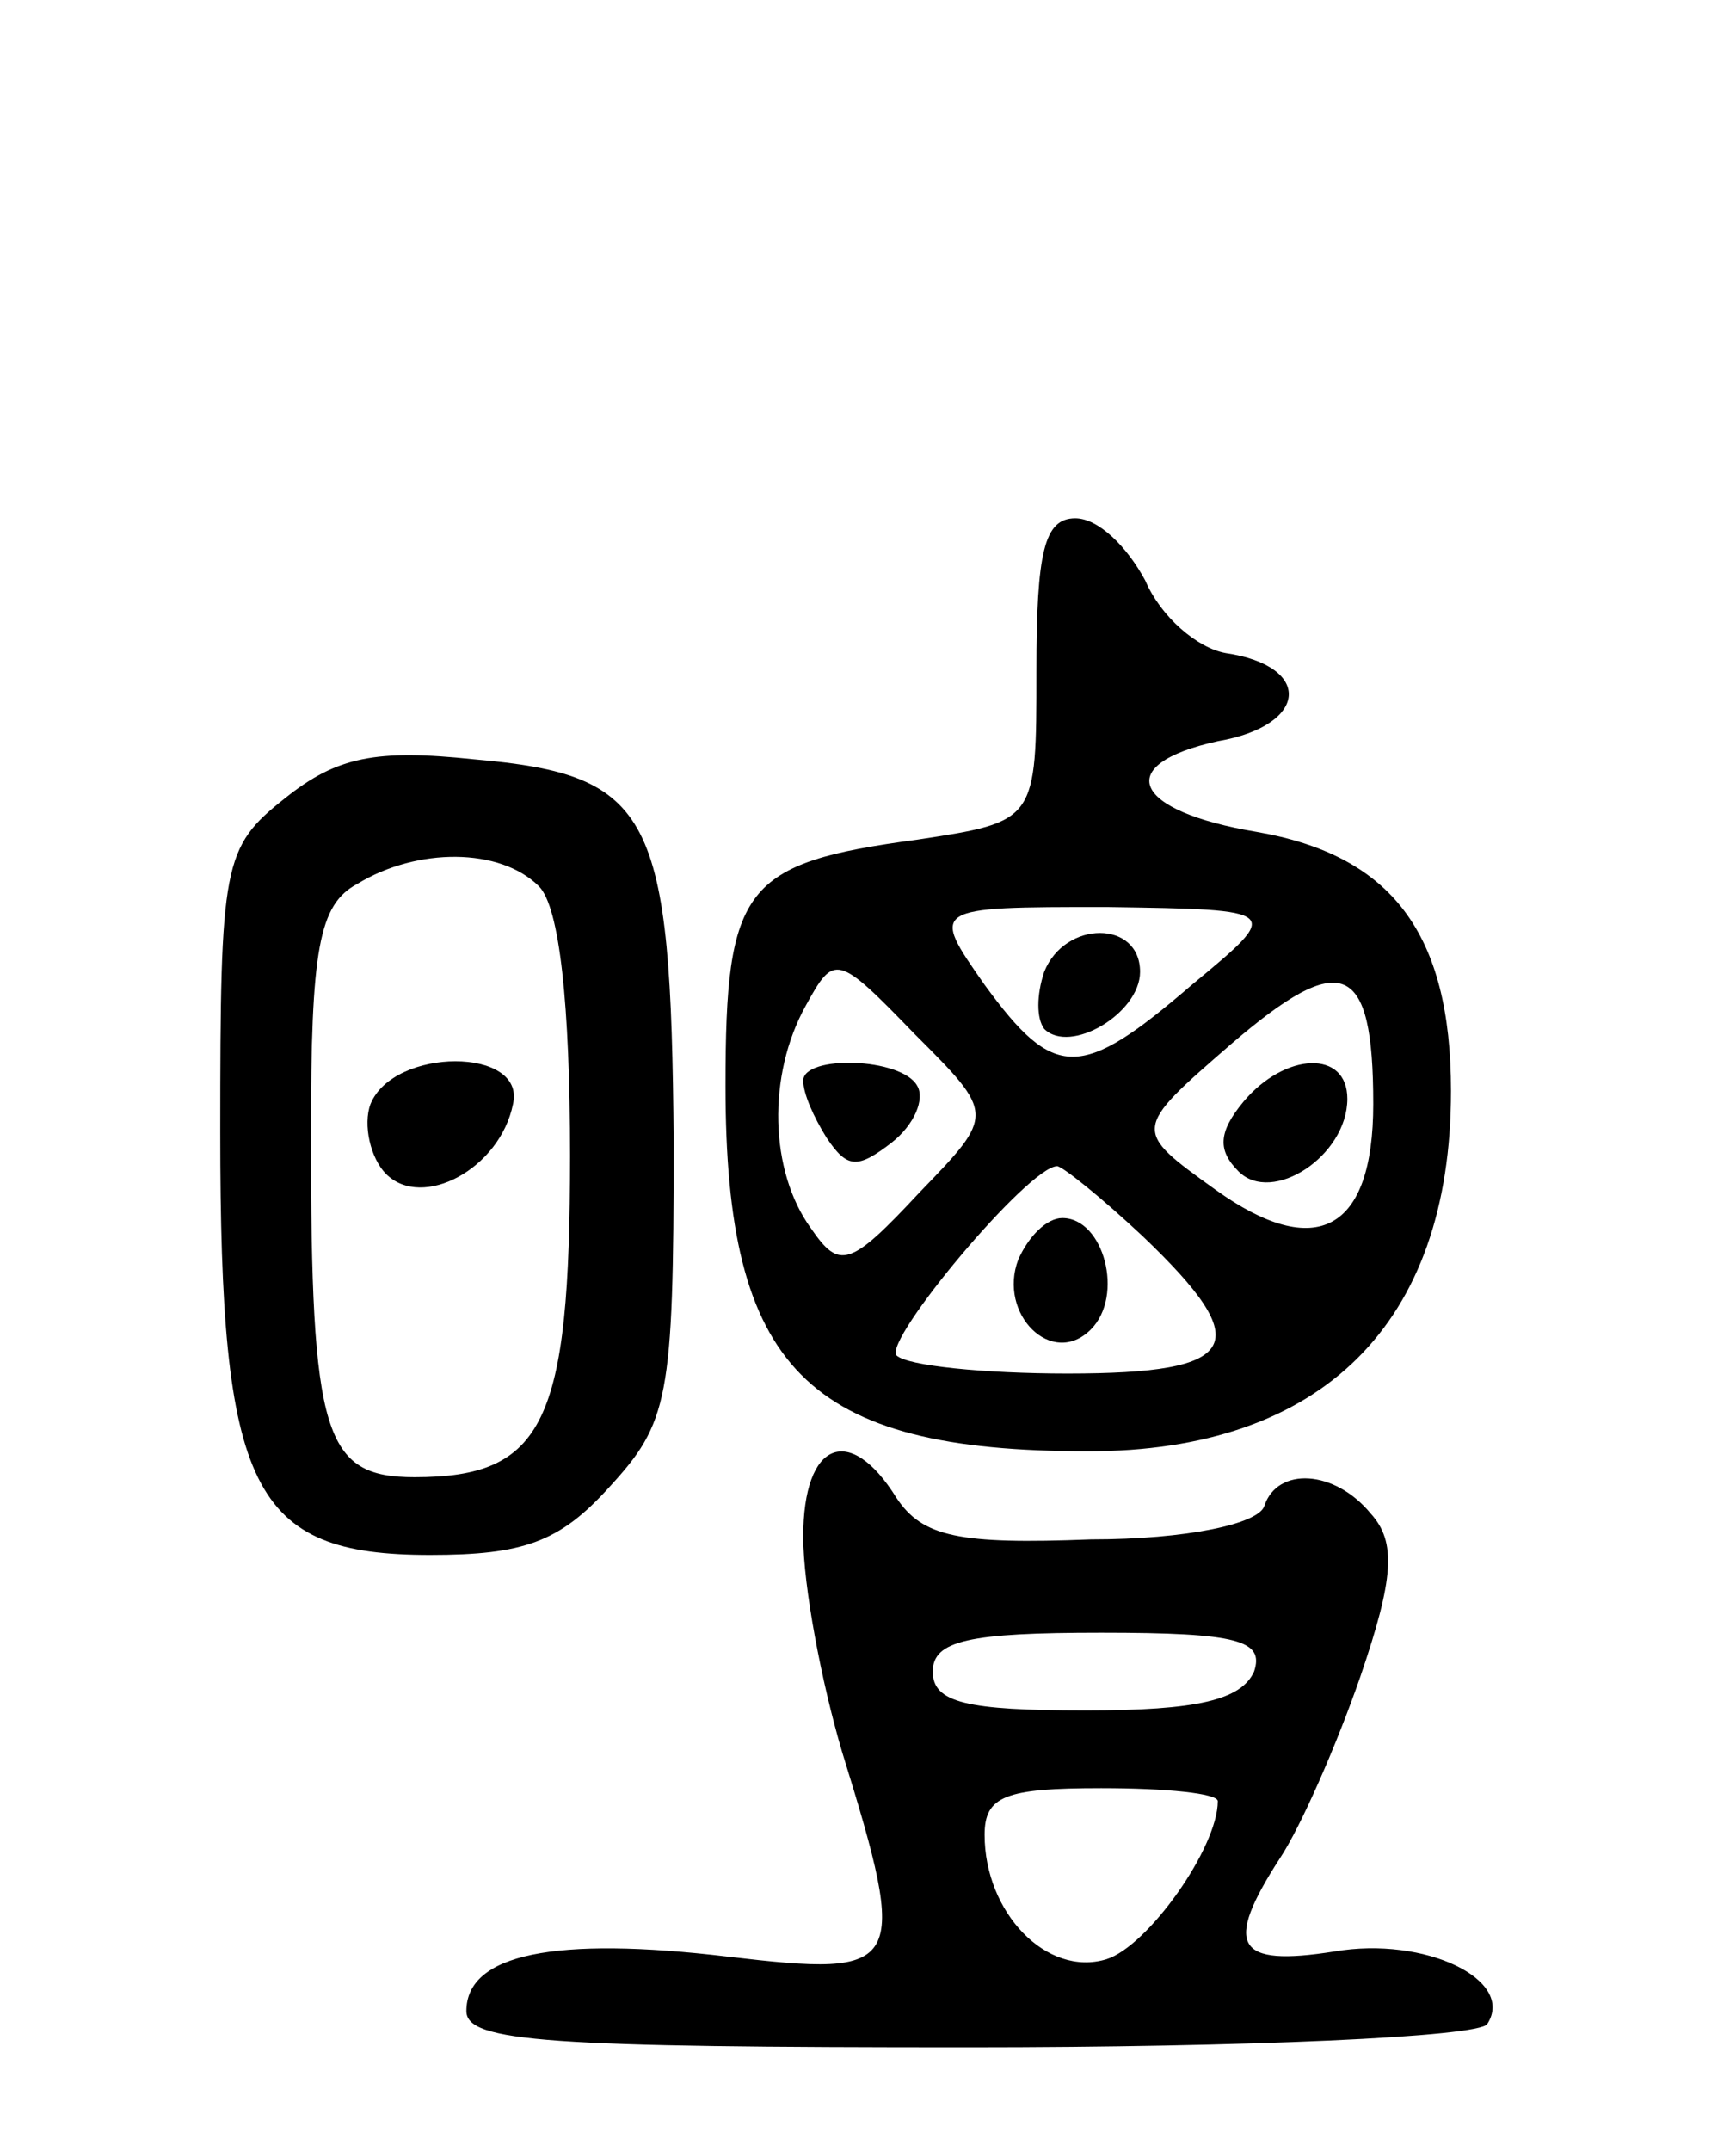 <svg version="1.0" xmlns="http://www.w3.org/2000/svg"
 width="67pt" height="83pt" viewBox="0 0 67 83"
 preserveAspectRatio="xMidYMid meet">
<g transform="translate(0,83) scale(0.1,-0.1)"
fill="#000000" stroke="none">
<path d="M400 571 c0 -58 0 -58 -46 -65 -67 -9 -74 -18 -74 -95 0 -109 31
-141 140 -141 90 0 140 49 140 139 0 61 -23 91 -75 100 -48 8 -56 26 -15 35
35 6 37 29 3 34 -11 2 -25 14 -31 28 -7 13 -18 24 -27 24 -12 0 -15 -13 -15
-59z m60 -121 c-43 -37 -53 -37 -80 0 -21 30 -21 30 47 30 68 -1 68 -1 33 -30z
m-105 -80 c-27 -29 -31 -30 -42 -14 -16 22 -17 59 -2 86 11 20 12 20 42 -11
31 -31 31 -31 2 -61z m175 34 c0 -49 -22 -61 -61 -33 -32 23 -32 23 6 56 43
37 55 32 55 -23z m-89 -51 c44 -42 38 -53 -29 -53 -32 0 -62 3 -66 7 -5 6 51
73 62 73 2 0 17 -12 33 -27z"/>
<path d="M403 455 c-3 -9 -3 -18 0 -22 10 -10 37 6 37 22 0 20 -29 20 -37 0z"/>
<path d="M310 413 c0 -5 4 -14 9 -22 8 -12 12 -12 25 -2 9 7 13 17 10 22 -6
11 -44 12 -44 2z"/>
<path d="M480 405 c-10 -12 -10 -19 -2 -27 13 -13 42 6 42 28 0 19 -24 18 -40
-1z"/>
<path d="M393 344 c-8 -21 13 -42 28 -27 13 13 5 43 -11 43 -6 0 -13 -7 -17
-16z"/>
<path d="M110 522 c-24 -19 -25 -25 -25 -129 0 -138 12 -163 81 -163 36 0 50
5 69 26 23 25 25 34 25 133 -1 127 -8 142 -77 148 -38 4 -53 1 -73 -15z m98
-34 c8 -8 12 -46 12 -104 0 -103 -10 -124 -60 -124 -35 0 -40 16 -40 132 0 72
3 89 18 97 23 14 55 14 70 -1z"/>
<path d="M143 404 c-3 -8 0 -21 6 -27 14 -14 44 2 49 27 5 22 -46 22 -55 0z"/>
<path d="M310 237 c0 -19 7 -56 15 -83 26 -84 24 -87 -44 -79 -67 8 -101 1
-101 -21 0 -12 32 -14 194 -14 107 0 197 4 200 9 11 17 -24 34 -59 28 -38 -6
-43 2 -21 36 8 12 22 44 31 70 13 38 14 52 4 63 -14 17 -36 18 -41 3 -2 -7
-30 -13 -67 -13 -51 -2 -65 1 -75 16 -18 29 -36 22 -36 -15z m174 -52 c-5 -11
-22 -15 -65 -15 -46 0 -59 3 -59 15 0 12 14 15 65 15 53 0 63 -3 59 -15z m-14
-50 c0 -18 -27 -56 -43 -61 -23 -7 -47 18 -47 48 0 15 8 18 45 18 25 0 45 -2
45 -5z"/>
</g>
</svg>

